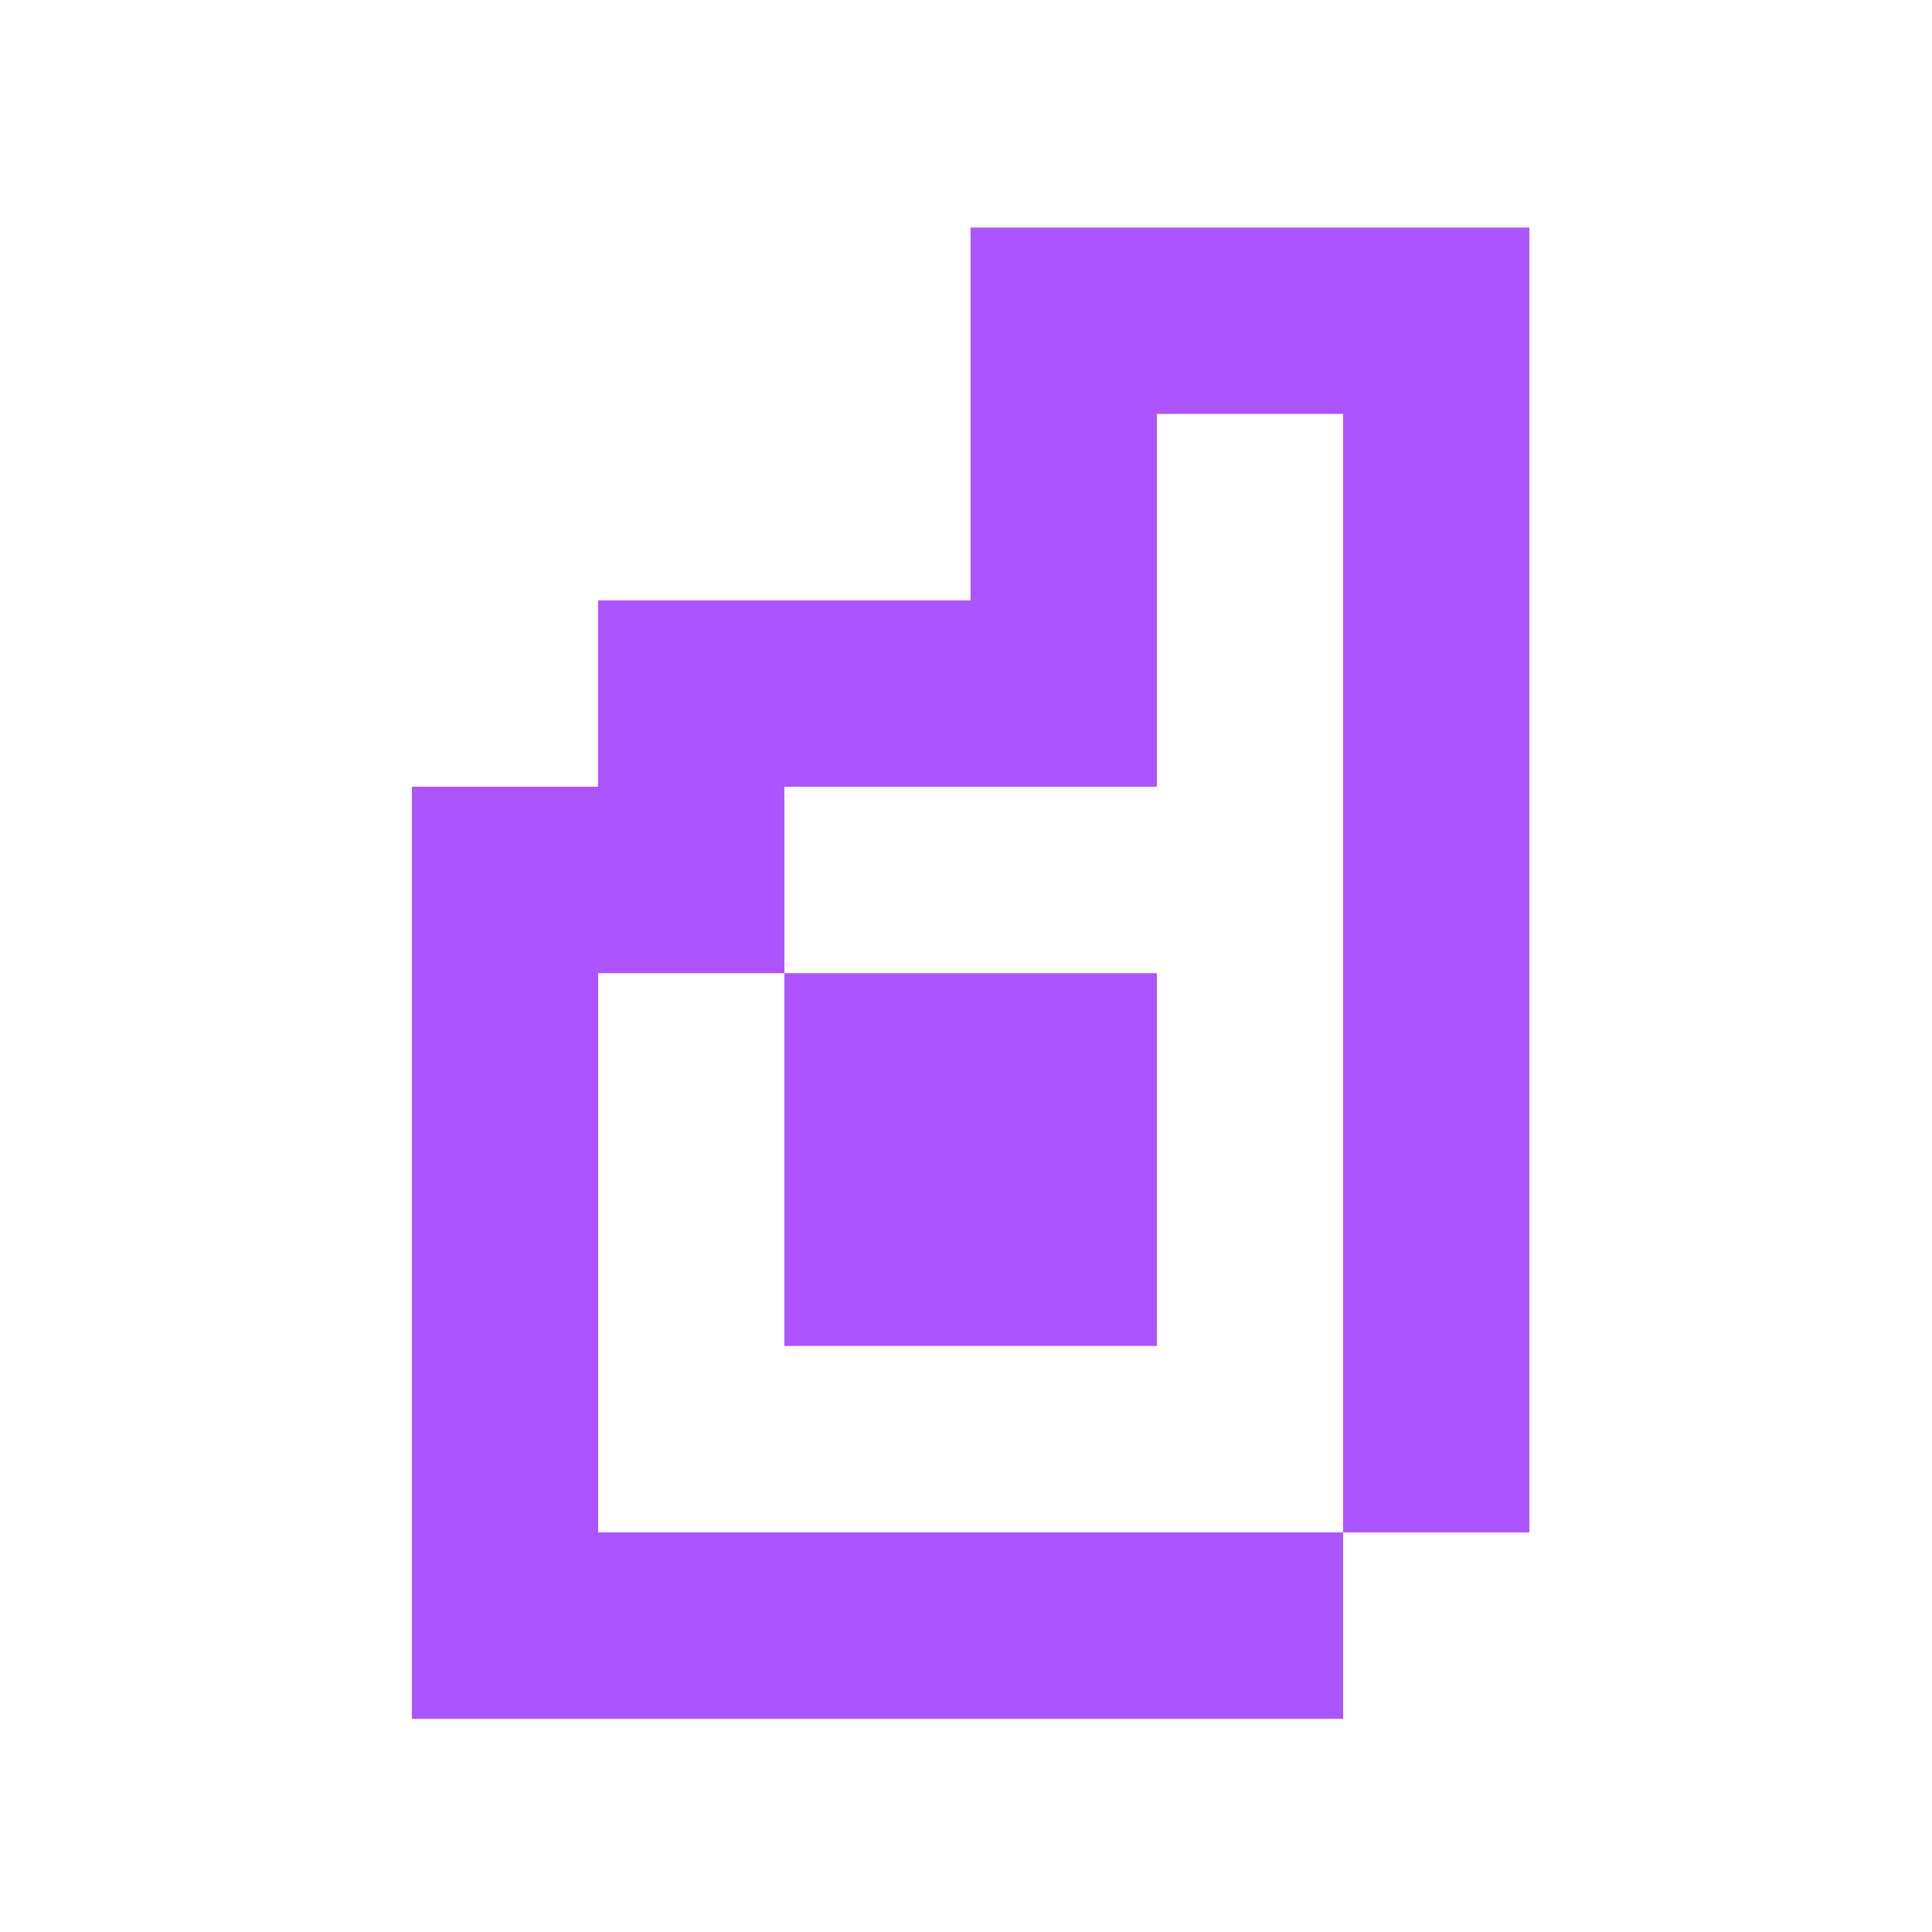 <svg width="32" height="32" viewBox="0 0 32 32" fill="none" xmlns="http://www.w3.org/2000/svg">
<path d="M16.076 3.769V6.856V9.944H9.907V13.031H6.822V28.468H22.246V25.381H25.331V6.856V3.769H16.076ZM22.246 25.381H9.907V16.119H12.992V22.293H19.161V16.119H12.992V13.031H19.161V9.944V6.856H22.246V25.381Z" fill="#AC54FF"/>
</svg>
